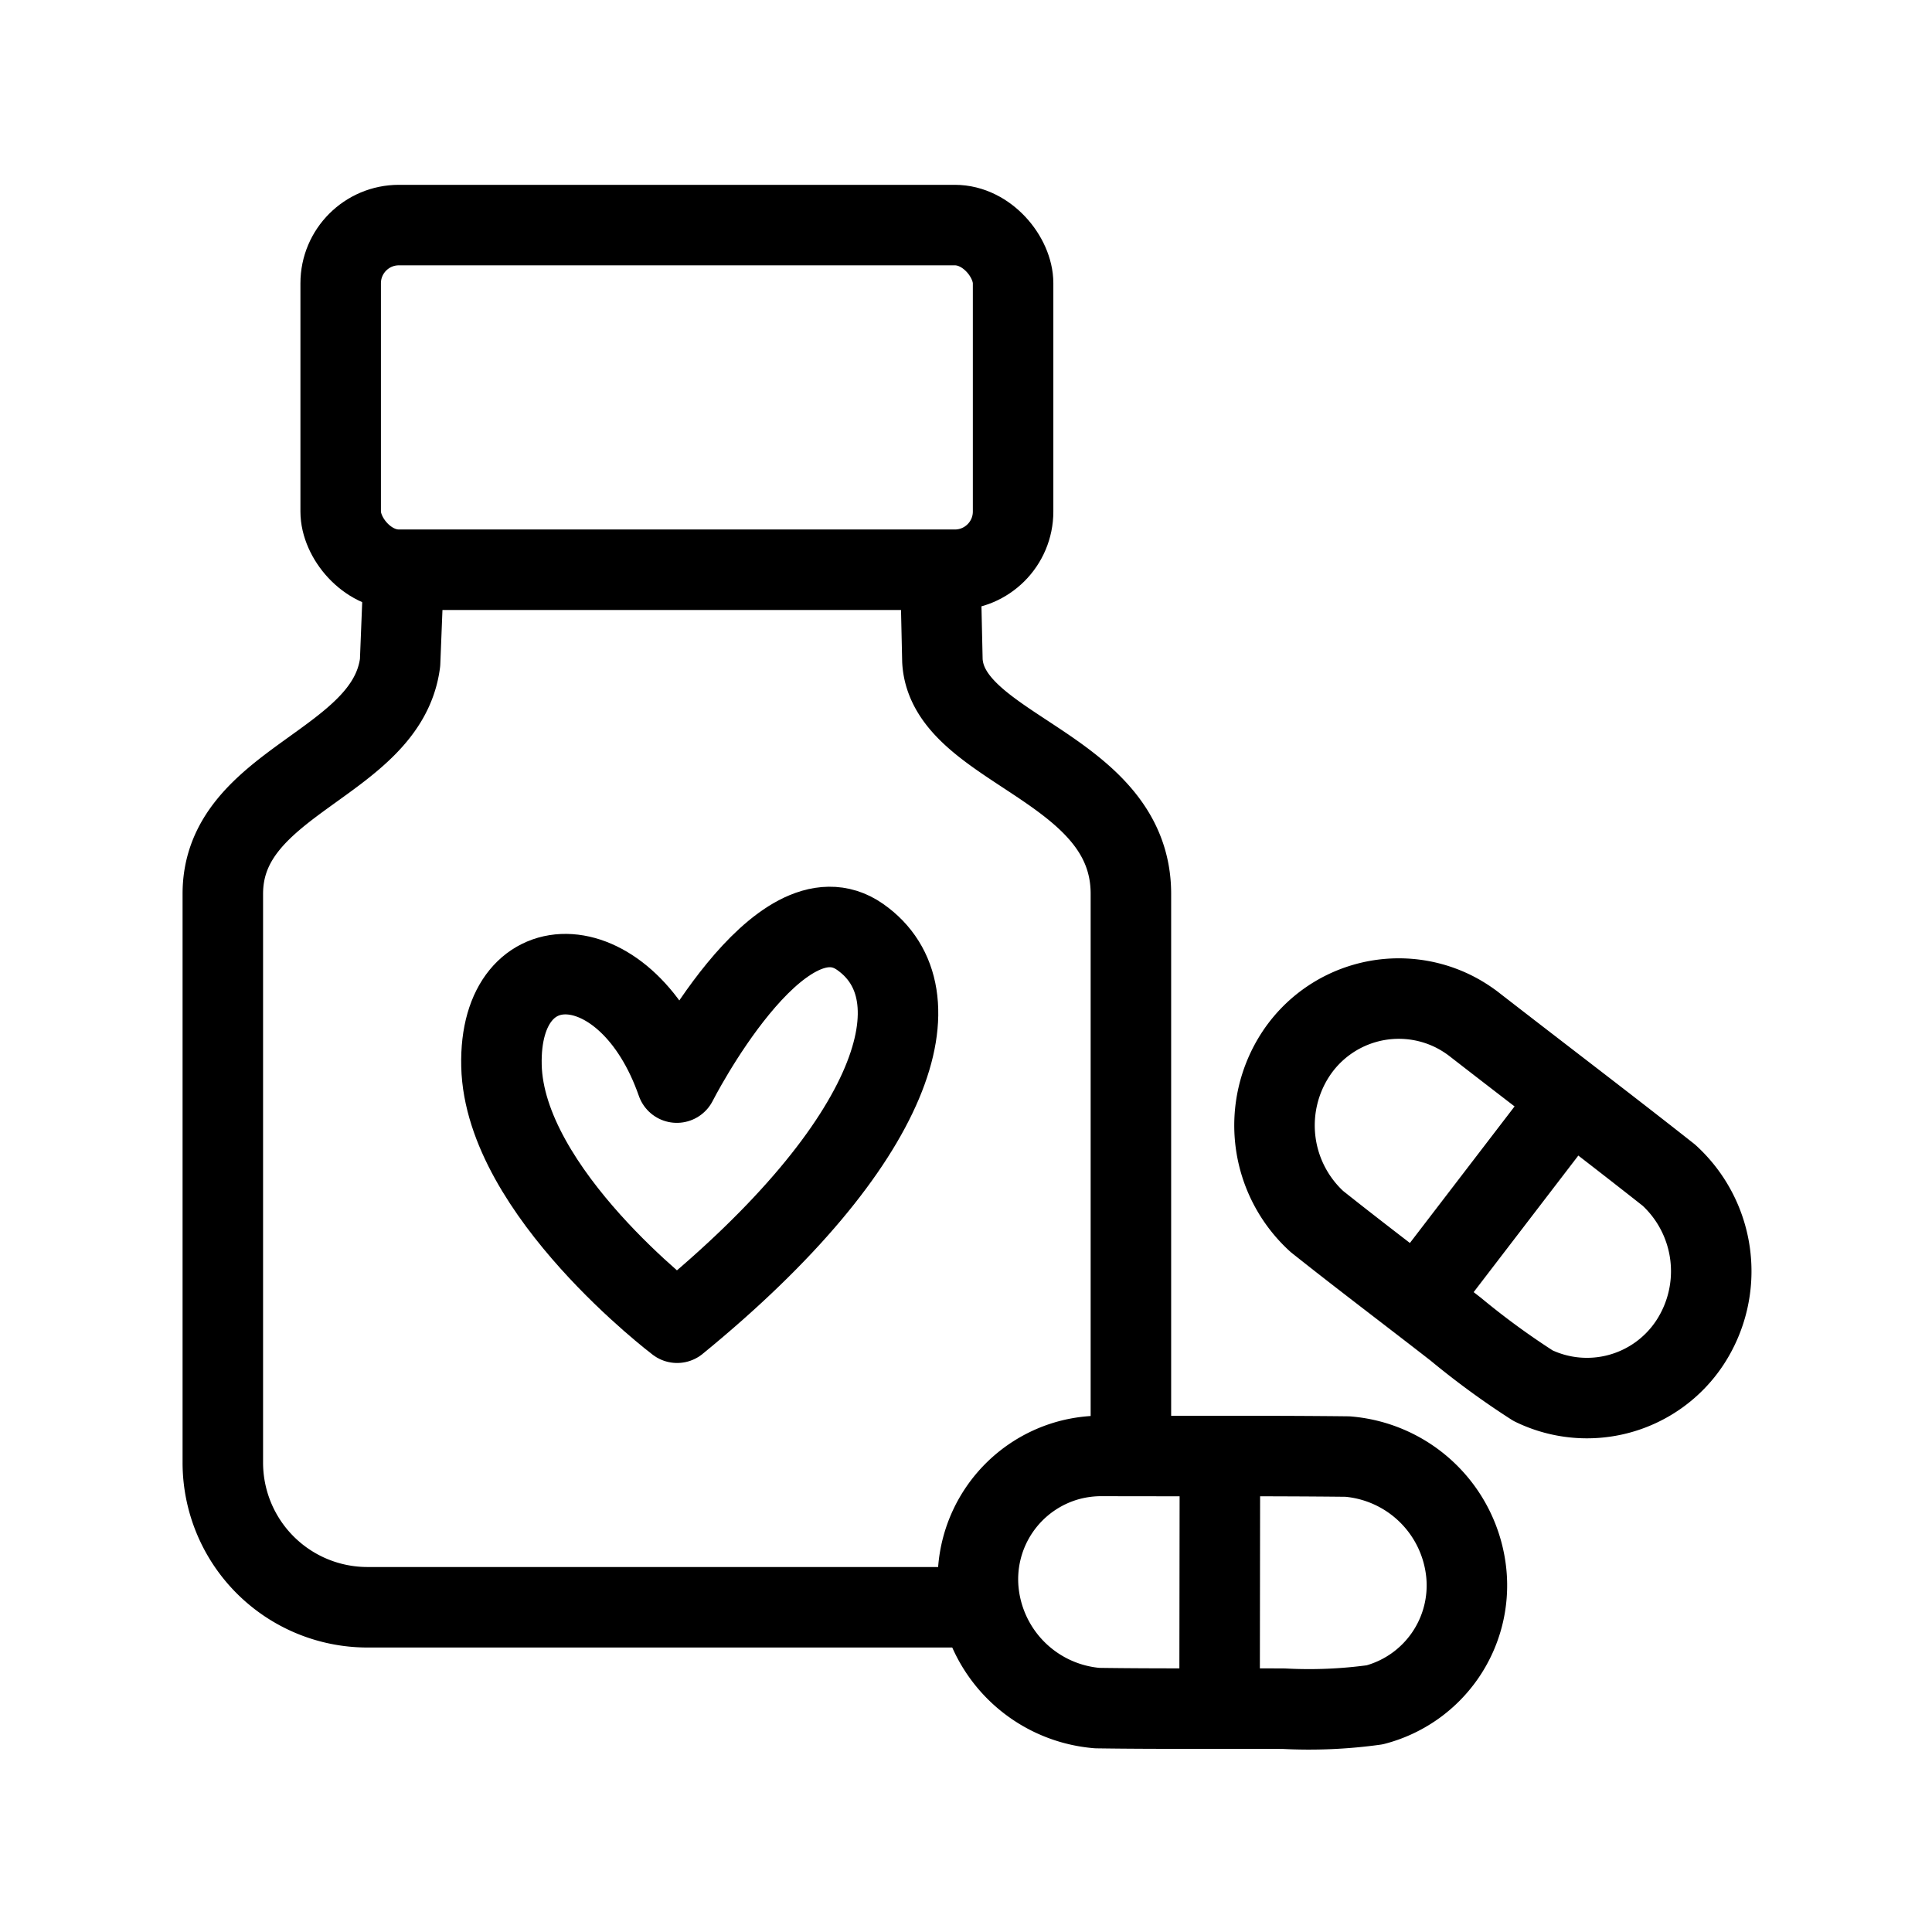 <svg xmlns="http://www.w3.org/2000/svg" viewBox="0 0 48 48"><defs><style>.a{stroke-width:2px;stroke-width:2px;fill:none;stroke:#000;stroke-linecap:round;stroke-linejoin:round;}</style></defs><path class="a" d="M21.37,23.278c2.003,1.4.954,5.091-4.547,9.585,0,0-4.29-3.248-4.364-6.386s3.142-3.058,4.357.42c0,0,2.552-5.02,4.553-3.62Z"/><rect class="a" x="8.464" y="5.592" width="16.706" height="8.563" rx="1.446"/><path class="a" d="M23.371,14.492l.043,1.925c.126,2.223,4.683,2.616,4.683,5.789V36.033m-3.899,3.899H9.137A3.593,3.593,0,0,1,5.536,36.331V22.206c0-2.824,4.079-3.207,4.404-5.745l.064-1.609"/><path class="a" d="M36.631,25.454c1.609,1.25,3.232,2.481,4.831,3.742a3.232,3.232,0,0,1,.527,4.155,3.063,3.063,0,0,1-3.9,1.076,19.545,19.545,0,0,1-1.918-1.401c-1.149-.895-2.313-1.771-3.453-2.678a3.232,3.232,0,0,1-.527-4.155,3.063,3.063,0,0,1,3.9-1.076,3.153,3.153,0,0,1,.539.336Z"/><path class="a" d="M27.371,36.172c2.037.008,4.074-.007,6.111.016a3.232,3.232,0,0,1,2.947,2.89,3.066,3.066,0,0,1-2.275,3.278,11.871,11.871,0,0,1-2.257.096c-1.546-.008-3.092.008-4.638-.015a3.232,3.232,0,0,1-2.947-2.89A3.066,3.066,0,0,1,26.587,36.27a3.142,3.142,0,0,1,.784-.098Z"/><path class="a" d="M30.3,42.417l.008-6.053"/><path class="a" d="M35.33,32.132l3.682-4.804"/></svg>